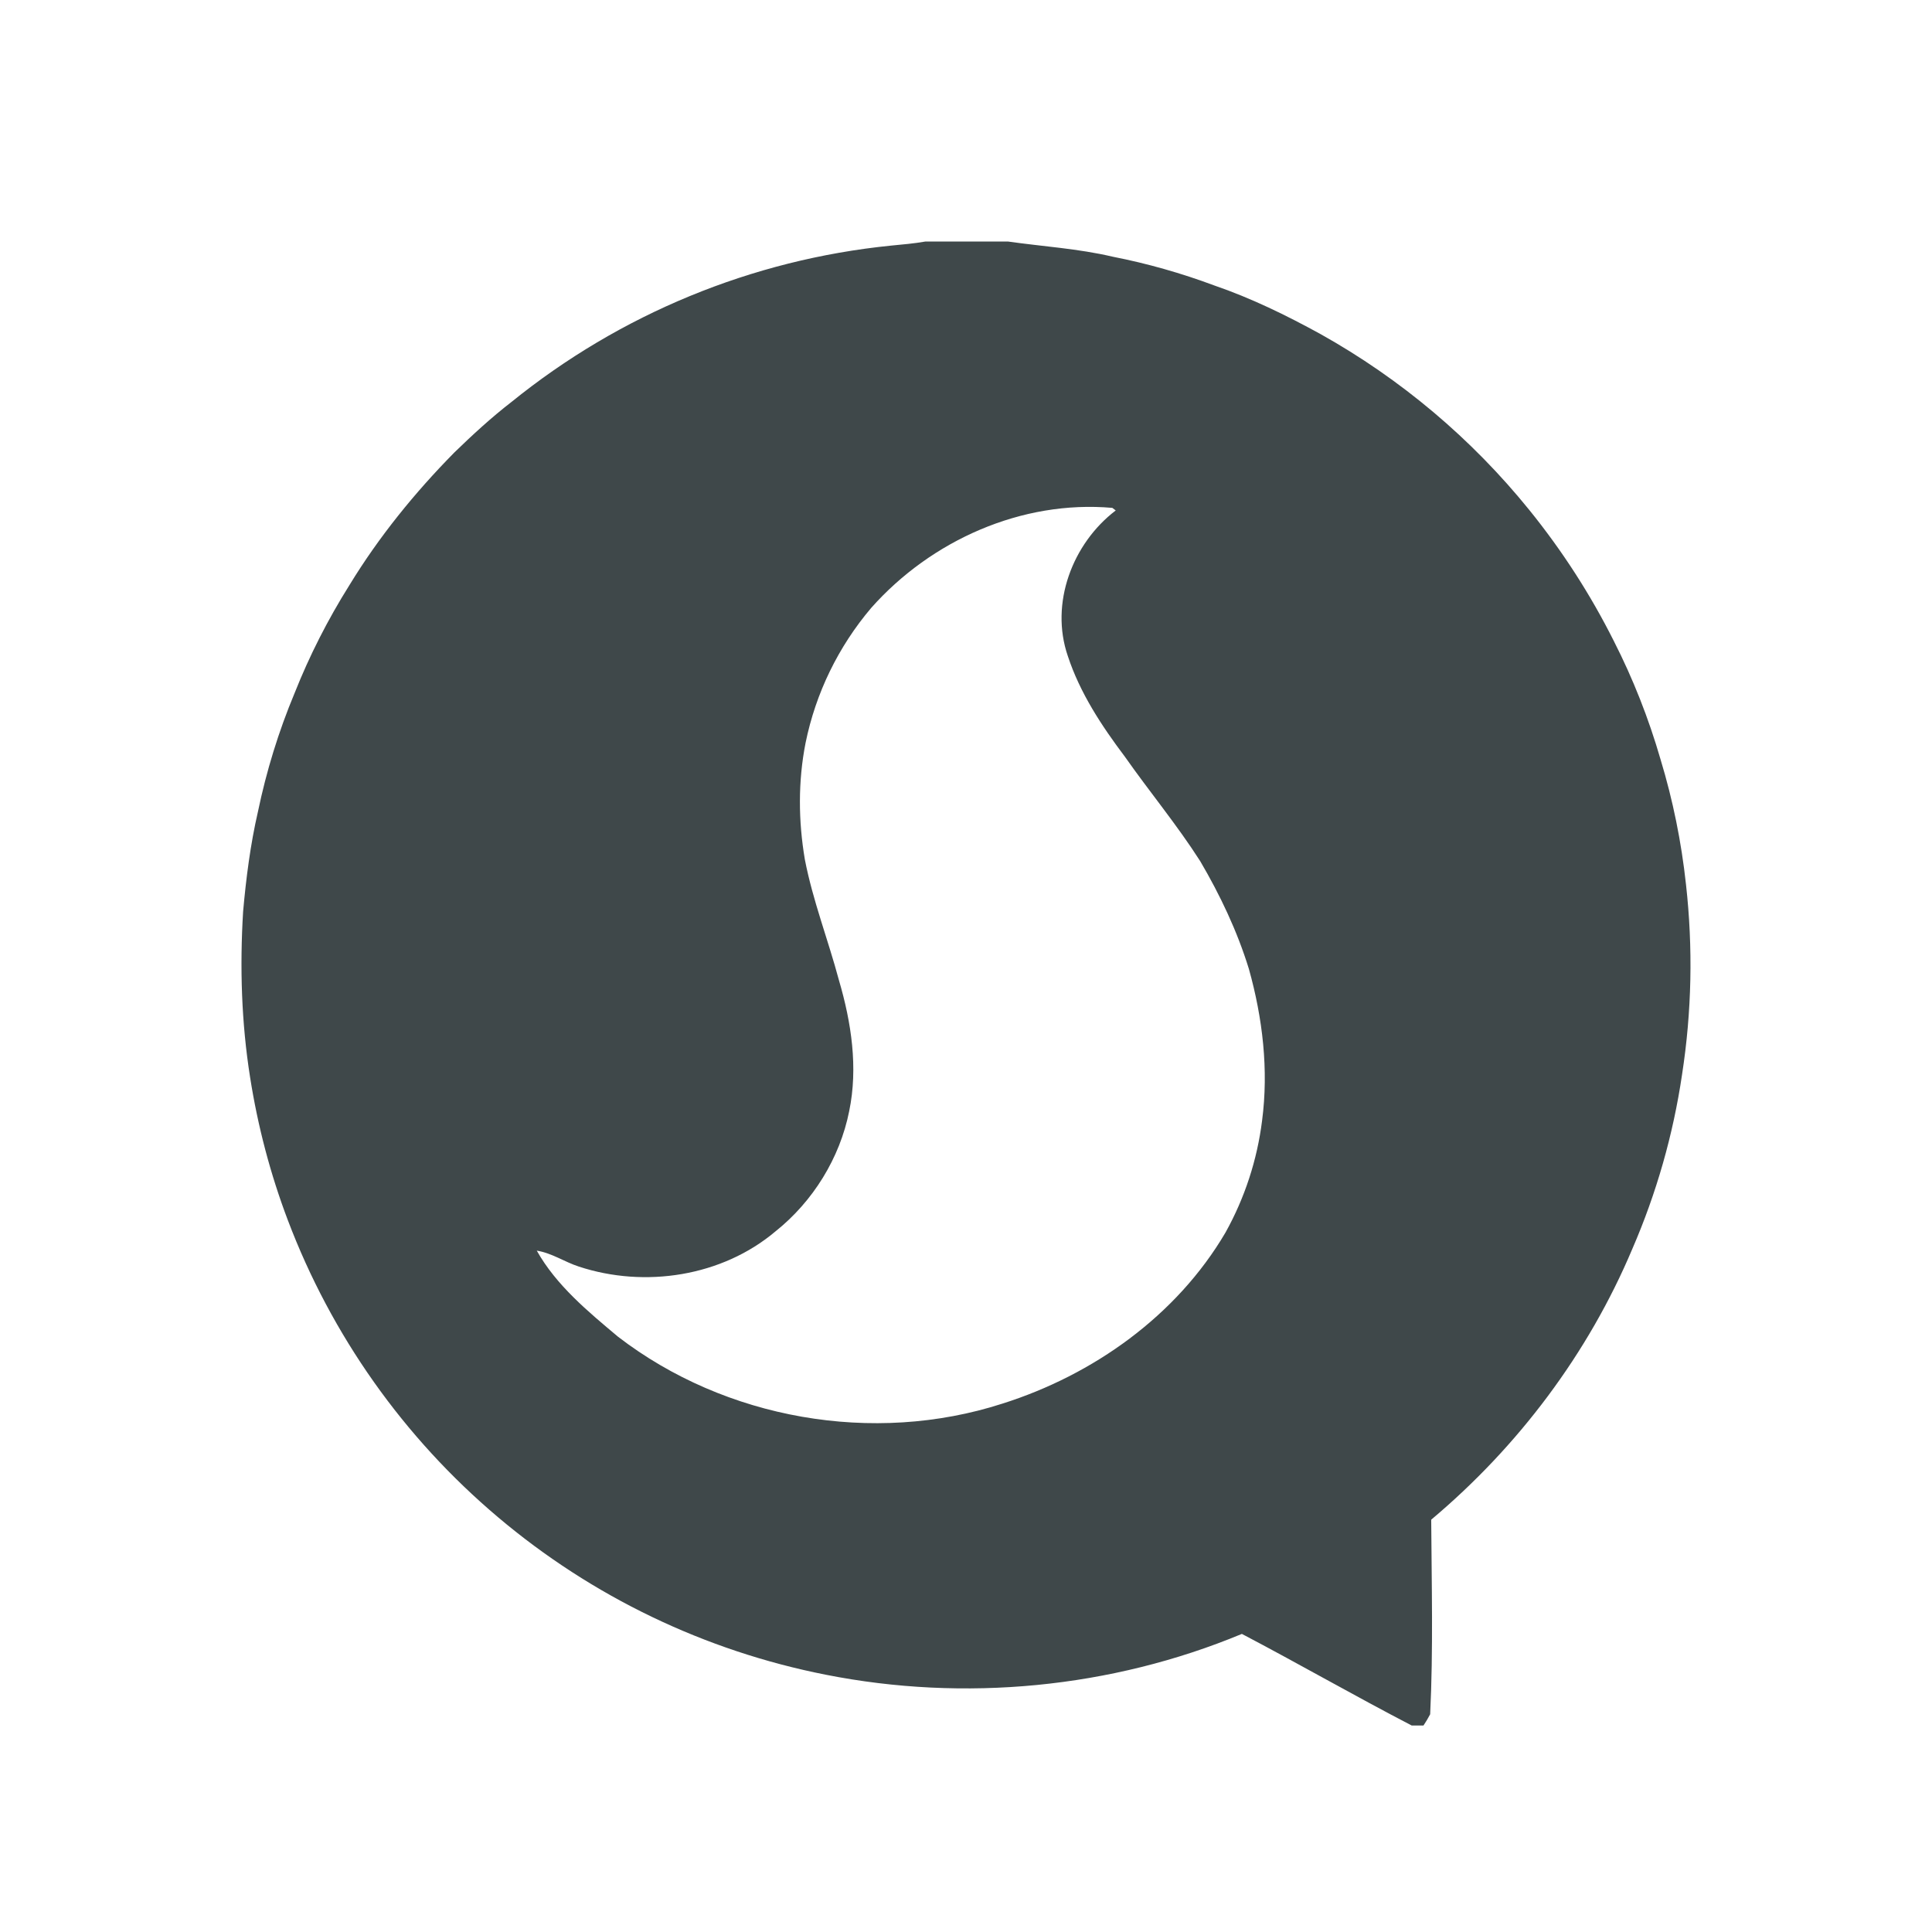 <?xml version="1.0" encoding="utf-8"?><svg width="24" height="24" viewBox="0 0 24 24" fill="none" xmlns="http://www.w3.org/2000/svg">
<path d="M20.944 10.987C20.887 10.461 20.782 9.941 20.628 9.434C20.481 8.926 20.287 8.433 20.047 7.962C19.757 7.384 19.405 6.839 18.999 6.337C18.281 5.449 17.4 4.707 16.404 4.15C15.98 3.917 15.542 3.703 15.084 3.546C14.674 3.393 14.252 3.273 13.823 3.189C13.394 3.088 12.954 3.062 12.519 3H11.498C11.357 3.025 11.212 3.037 11.069 3.051C9.342 3.225 7.703 3.901 6.354 4.993C6.103 5.187 5.871 5.401 5.645 5.62C5.152 6.12 4.705 6.671 4.34 7.27C4.073 7.695 3.845 8.143 3.66 8.609C3.461 9.085 3.309 9.579 3.204 10.084C3.11 10.492 3.057 10.909 3.02 11.324C2.978 12.013 2.999 12.704 3.107 13.384C3.202 13.989 3.358 14.583 3.575 15.156C4.117 16.588 5.015 17.858 6.185 18.846C7.354 19.834 8.756 20.508 10.258 20.804C11.979 21.145 13.804 20.972 15.427 20.297C16.134 20.668 16.828 21.067 17.537 21.435H17.683C17.713 21.39 17.741 21.343 17.766 21.295C17.805 20.493 17.784 19.682 17.779 18.878C18.858 17.972 19.729 16.815 20.277 15.515C20.577 14.823 20.785 14.095 20.895 13.349C21.016 12.567 21.032 11.773 20.944 10.987ZM15.678 13.921C15.617 14.409 15.463 14.88 15.224 15.31C14.618 16.343 13.581 17.08 12.45 17.437C10.848 17.953 9.011 17.631 7.677 16.605C7.304 16.292 6.91 15.967 6.668 15.536C6.857 15.566 7.014 15.677 7.191 15.734C8.011 16.004 8.97 15.857 9.634 15.296C10.099 14.925 10.433 14.386 10.549 13.803C10.661 13.262 10.576 12.702 10.422 12.178C10.288 11.676 10.097 11.188 9.998 10.676C9.917 10.197 9.913 9.706 10.007 9.229C10.133 8.61 10.414 8.033 10.823 7.551C11.567 6.713 12.692 6.21 13.818 6.309C13.83 6.318 13.851 6.335 13.86 6.341C13.321 6.752 13.04 7.496 13.265 8.15C13.415 8.607 13.685 9.017 13.973 9.399C14.279 9.835 14.62 10.245 14.909 10.697C15.157 11.119 15.369 11.566 15.514 12.036C15.685 12.646 15.761 13.289 15.678 13.921Z" fill="#3F484A"/>
</svg>
